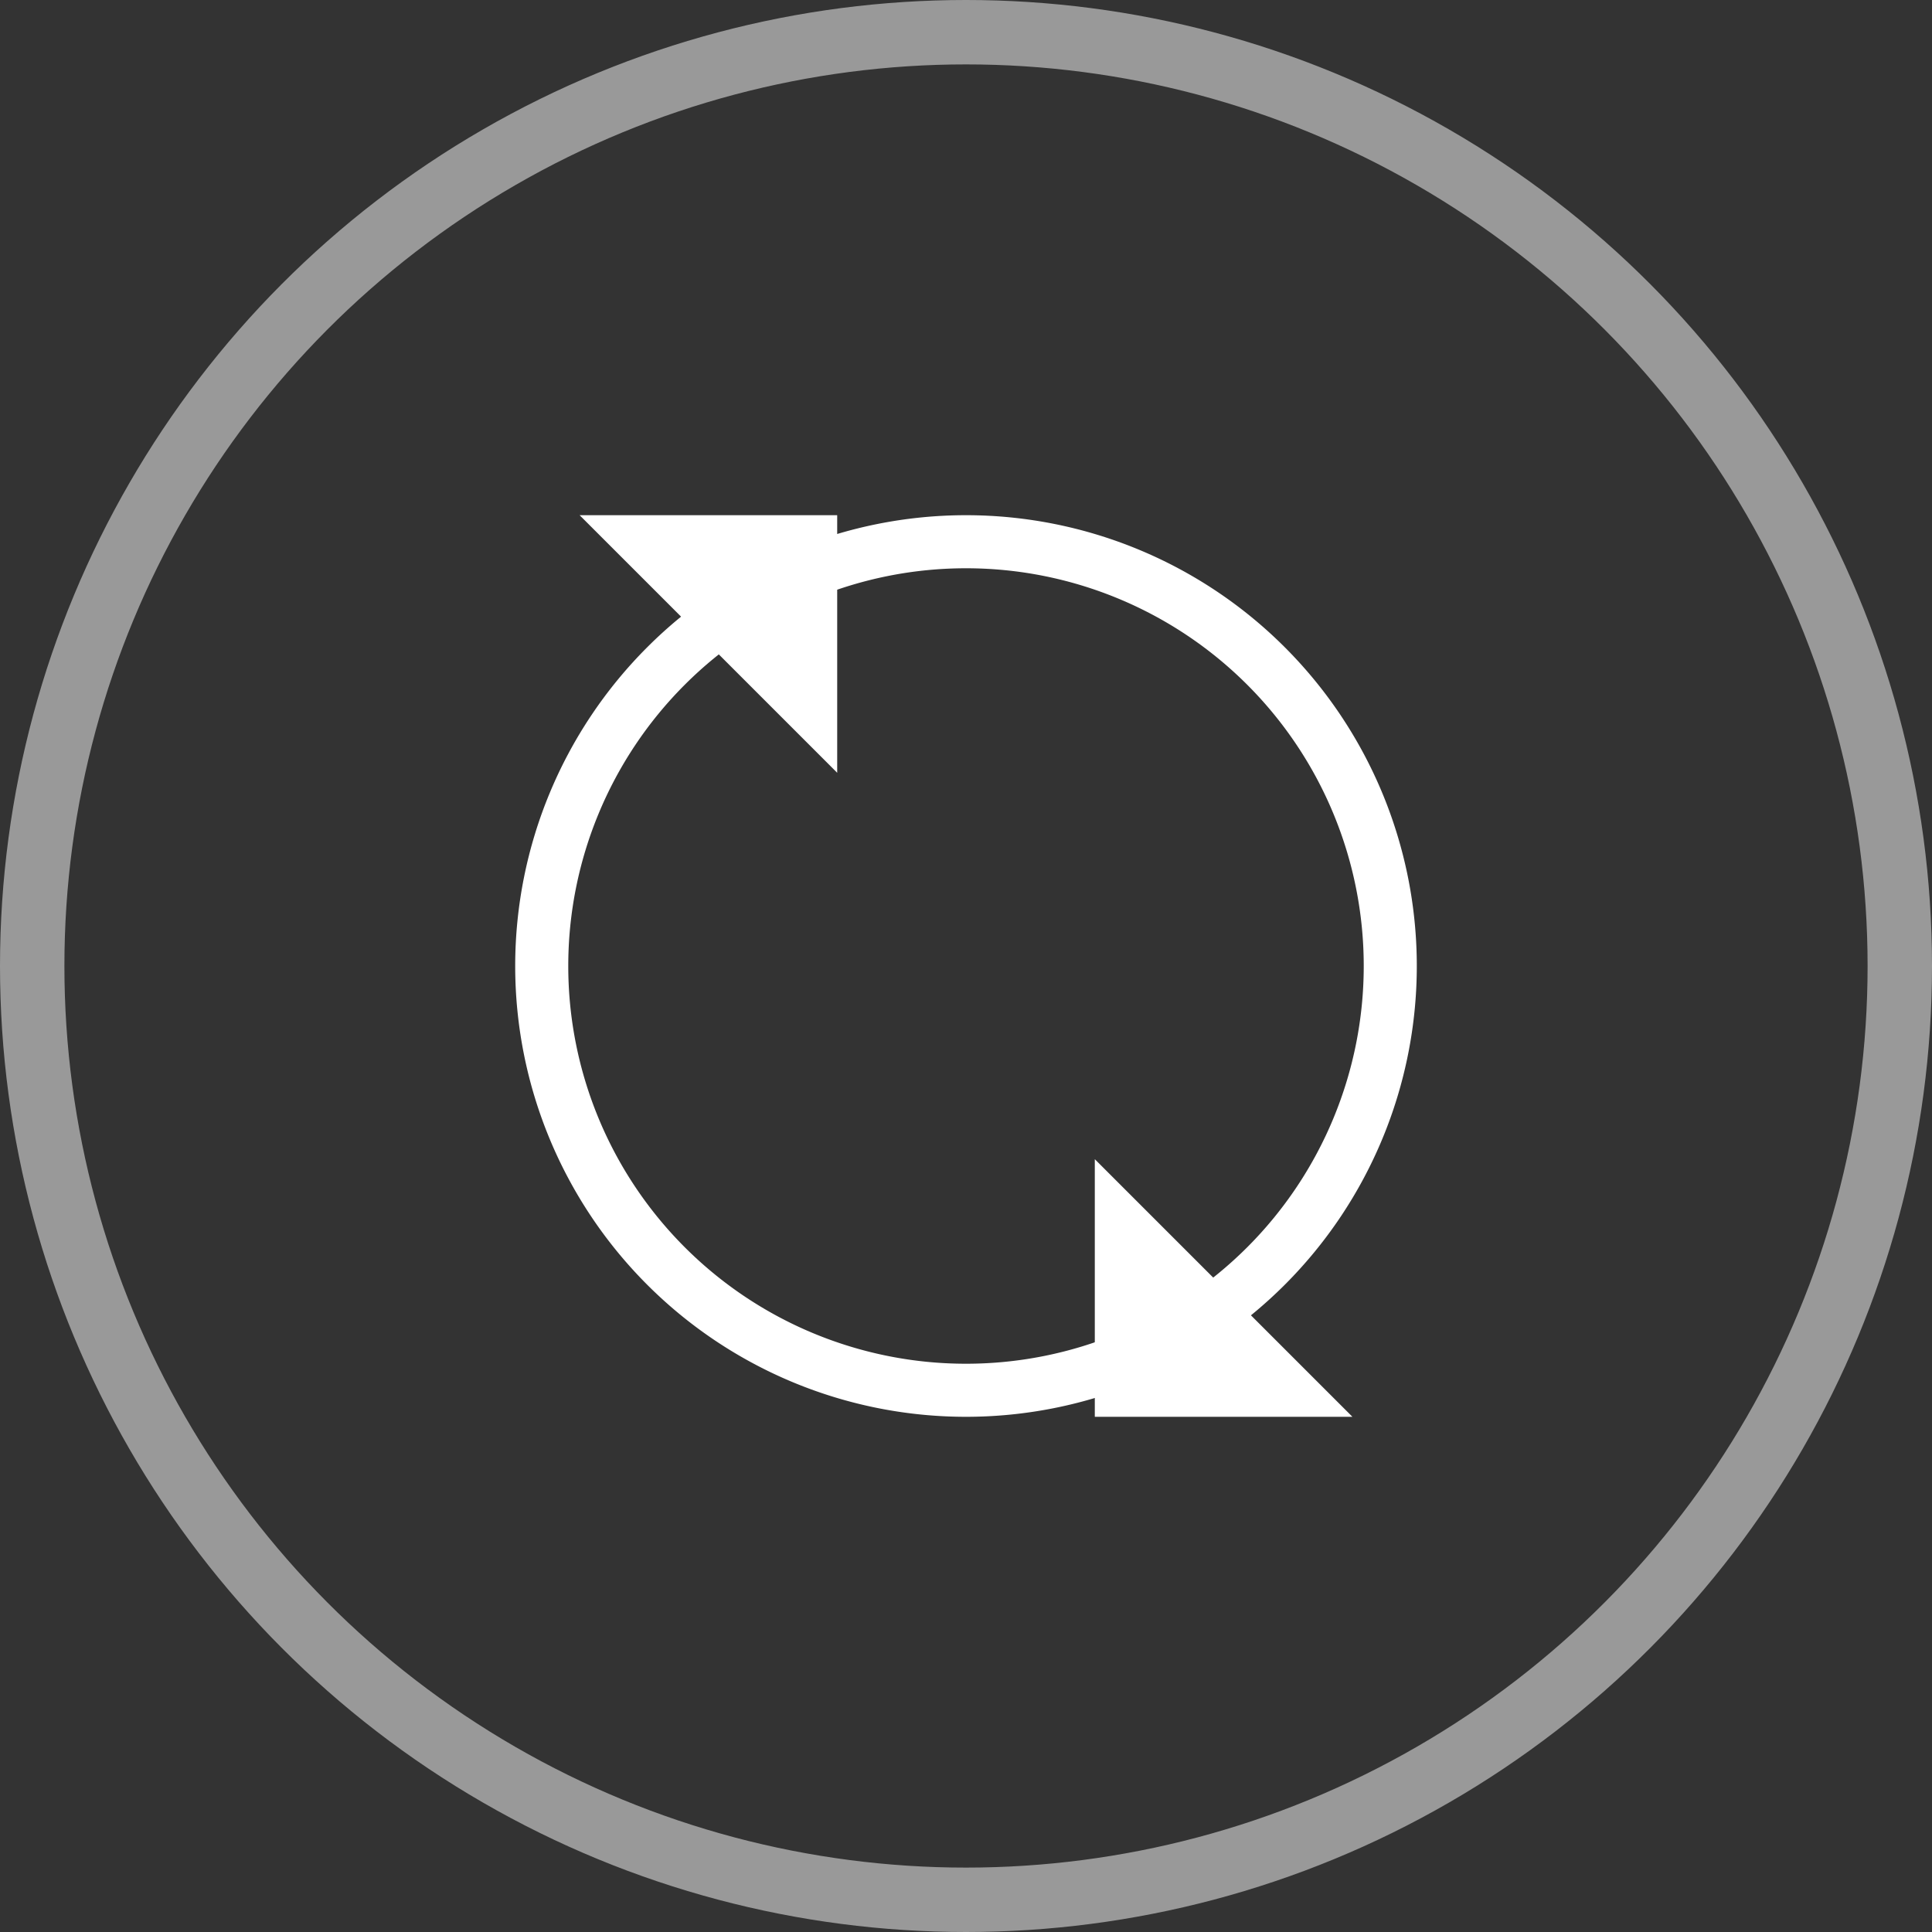 <svg width="30" height="30" viewBox="0 0 30 30" xmlns="http://www.w3.org/2000/svg">
    <rect x="0" y="0" width="30" height="30" fill="#333333" stroke="none"/>
    <title>
        diagram-exchange
    </title>
    <g fill="none" fill-rule="evenodd">
        <circle cx="15" cy="15" r="14.5" stroke-opacity=".5" stroke="#FFF"/>
        <path d="M15 22a7 7 0 1 1 0-14 7 7 0 0 1 0 14zm0-.824a6.176 6.176 0 1 0 0-12.352 6.176 6.176 0 0 0 0 12.352z" fill="#FFF" fill-rule="nonzero"/>
        <path fill="#FFF" d="M9 8h4v4z"/>
        <path fill="#FFF" d="M21 22h-4v-4z"/>
    </g>
</svg>
